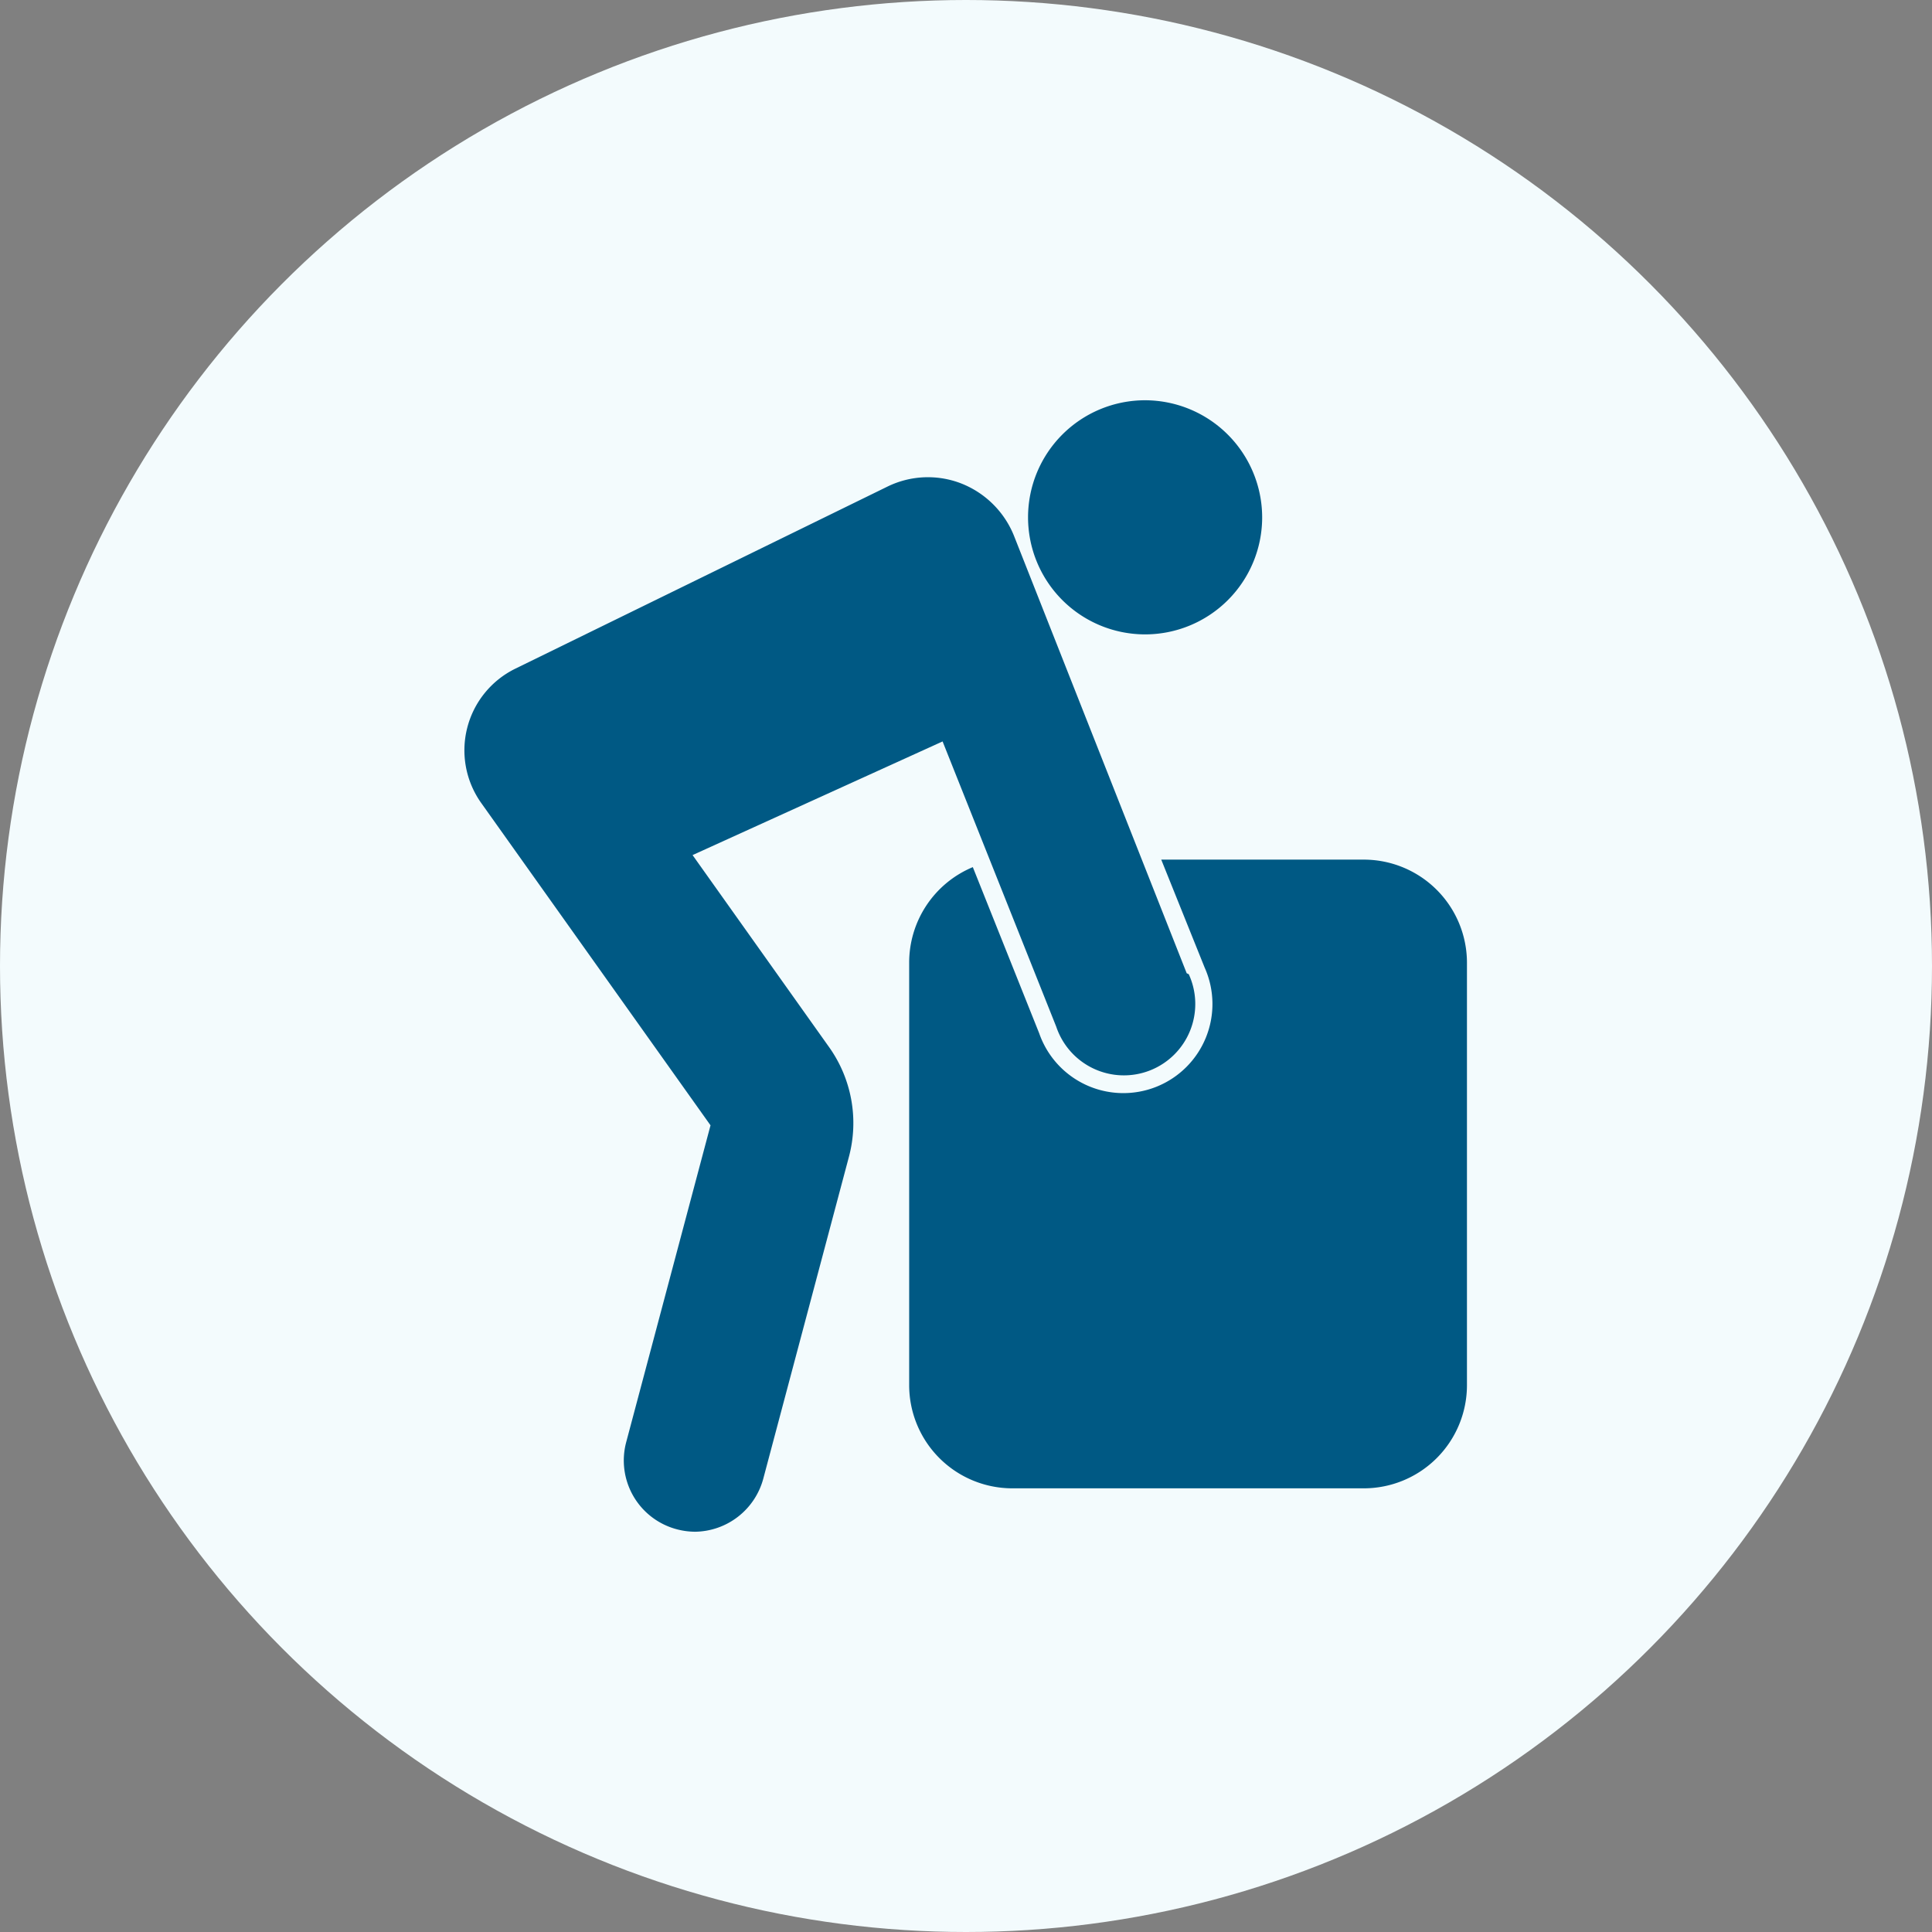 <svg id="Layer_1" data-name="Layer 1" xmlns="http://www.w3.org/2000/svg" viewBox="0 0 85 85"><rect x="0" y="0" width="85" height="85" fill="#808080" stroke="none"/><defs><style>.cls-1{fill:#f3fbfd;}.cls-2{fill:#005984;}</style></defs><circle class="cls-1" cx="42.5" cy="42.5" r="42.5"/><path class="cls-2" d="M55.53,22.76a5.15,5.15,0,1,1-5.15-5.15A5.16,5.16,0,0,1,55.53,22.76ZM60,37.82H51.09L53,42.57a3.92,3.92,0,1,1-7.28,2.89L42.8,38.15A4.55,4.55,0,0,0,40,42.36V60.94a4.54,4.54,0,0,0,4.54,4.54H60a4.54,4.54,0,0,0,4.54-4.54V42.36A4.54,4.54,0,0,0,60,37.82Zm-7.79,5L44.61,23.57a4.13,4.13,0,0,0-2.32-2.3,4.05,4.05,0,0,0-3.27.15l-16.35,8a4,4,0,0,0-1.49,5.92L31.26,49.51,27.55,63.45a3.13,3.13,0,0,0,2.22,3.83,3.22,3.22,0,0,0,.81.11,3.15,3.15,0,0,0,3-2.33l3.77-14.17a5.76,5.76,0,0,0-.88-4.83l-6-8.44,11-5,5,12.55a3.14,3.14,0,1,0,5.83-2.31Z"/></svg>
